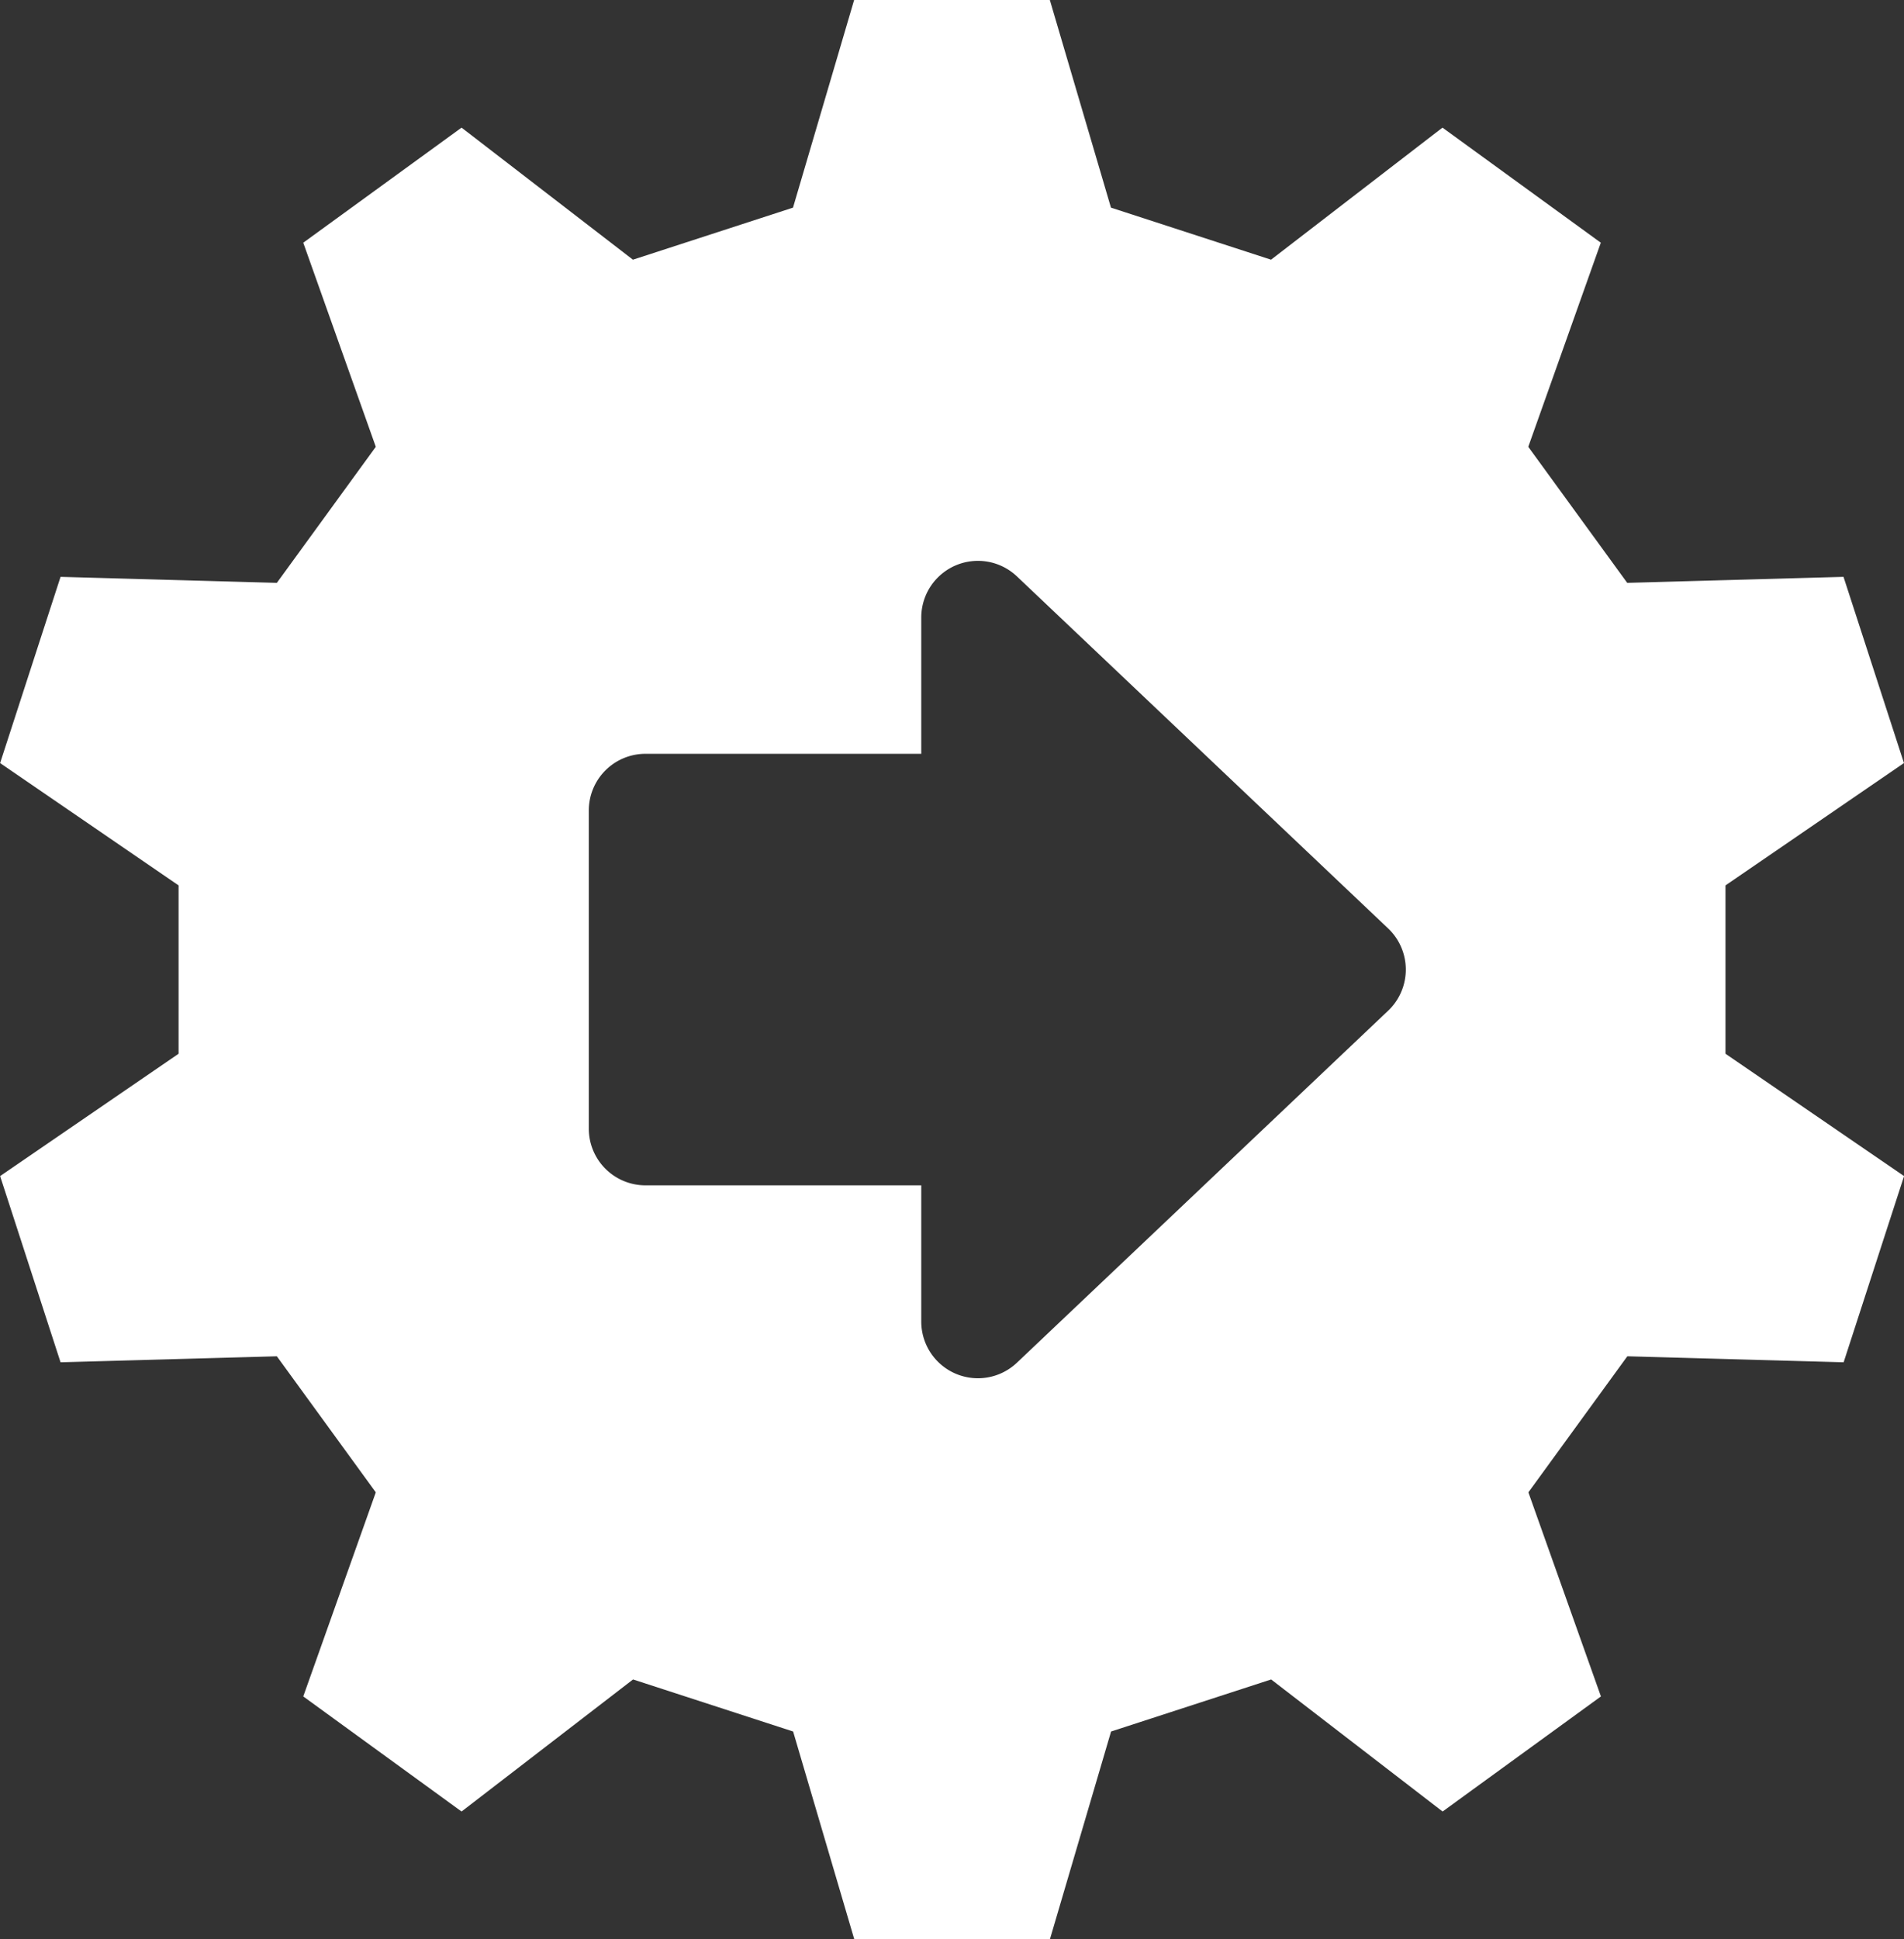 <svg id="Layer_1" data-name="Layer 1" xmlns="http://www.w3.org/2000/svg" viewBox="0 0 503.97 513.07"><rect x="0" y="0" width="503.97" height="513.07" fill="#333333" stroke="none"/><defs><style>.cls-1{fill:#fff;}</style></defs><path class="cls-1" d="M840.55,366.76l47.24-32.37c-8.32-25.61-7.68-23.66-16-49.27l-57.25,1.59-26.19-36,19.2-54-41.91-30.45L720.26,201.2l-42.37-13.77-16.18-54.94h-51.8l-16.18,54.94L551.36,201.2,506,166.26l-41.9,30.45,19.2,54-26.19,36-57.25-1.59c-8.32,25.61-7.68,23.66-16,49.27l47.24,32.37V411.3l-47.24,32.37c8.32,25.61,7.68,23.66,16,49.27l57.25-1.59,26.19,36-19.2,54L506,611.8l45.39-34.94,42.37,13.77,16.18,54.94h51.8l16.18-54.94,42.37-13.77,45.38,34.94,41.91-30.45-19.2-54,26.19-36,57.25,1.59c8.32-25.61,7.68-23.66,16-49.27L840.55,411.3Zm-89.3,33.16L653,493.05a15,15,0,0,1-25.32-10.88V446.12h-73a15,15,0,0,1-15-15V346.94a15,15,0,0,1,15-15h73V295.89A15,15,0,0,1,653,285l98.24,93.13A15,15,0,0,1,751.25,399.92Z" transform="translate(-383.83 -132.49)"/></svg>